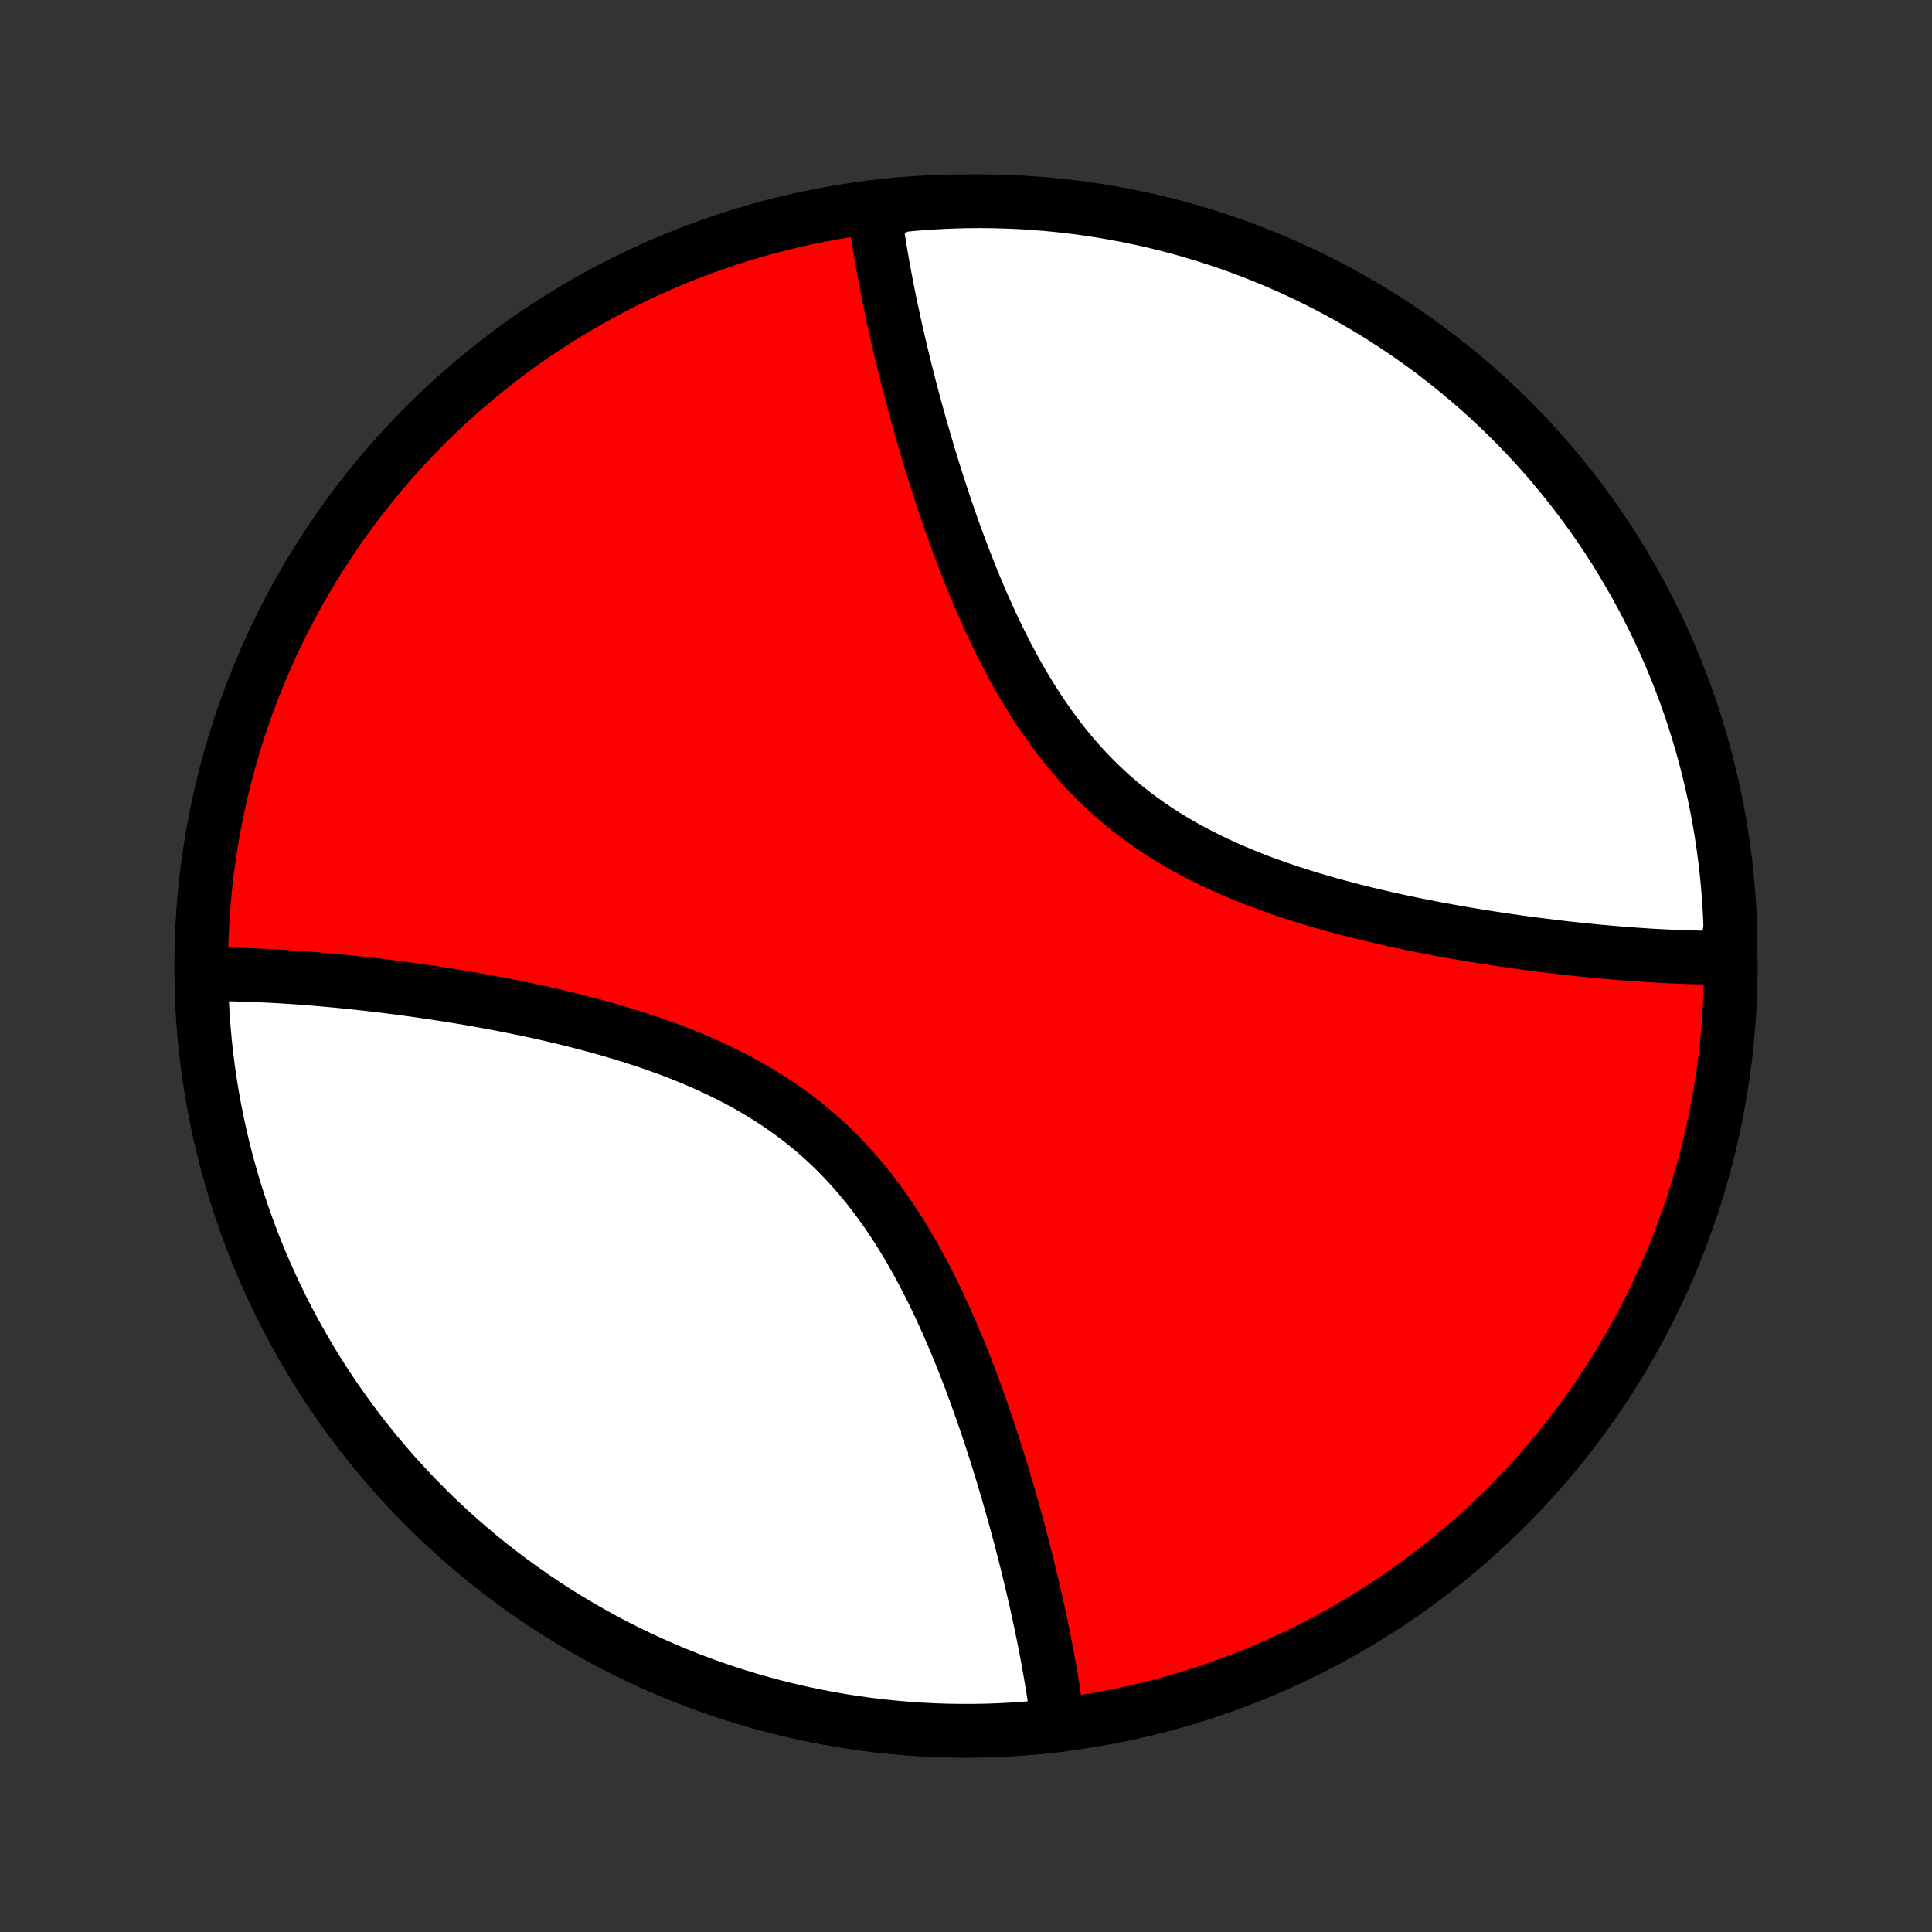 <?xml version="1.0" encoding="utf-8" standalone="no"?>
<!DOCTYPE svg PUBLIC "-//W3C//DTD SVG 1.1//EN"
  "http://www.w3.org/Graphics/SVG/1.1/DTD/svg11.dtd">
<!-- Created with matplotlib (http://matplotlib.org/) -->
<svg height="72pt" version="1.1" viewBox="0 0 72 72" width="72pt" xmlns="http://www.w3.org/2000/svg" xmlns:xlink="http://www.w3.org/1999/xlink">
 <rect x="0" y="0" width="72" height="72" fill="#333333" stroke="none"/>
 <defs>
  <style type="text/css">
*{stroke-linecap:butt;stroke-linejoin:round;}
  </style>
 </defs>
 <g id="figure_1">
  <g id="patch_1">
   <path d="
M0 72
L72 72
L72 0
L0 0
z
" style="fill:none;"/>
  </g>
  <g id="axes_1">
   <g id="PatchCollection_1">
    <defs>
     <path d="
M36 -7.5
C43.558 -7.5 50.808 -10.503 56.153 -15.848
C61.497 -21.192 64.5 -28.442 64.5 -36
C64.5 -43.558 61.497 -50.808 56.153 -56.153
C50.808 -61.497 43.558 -64.5 36 -64.5
C28.442 -64.5 21.192 -61.497 15.848 -56.153
C10.503 -50.808 7.5 -43.558 7.5 -36
C7.5 -28.442 10.503 -21.192 15.848 -15.848
C21.192 -10.503 28.442 -7.5 36 -7.5
z
" id="C0_0_a811fe30f3"/>
     <path d="
M39.431 -7.707
L39.408 -7.892
L39.383 -8.077
L39.358 -8.264
L39.332 -8.452
L39.304 -8.641
L39.276 -8.831
L39.246 -9.022
L39.215 -9.215
L39.183 -9.409
L39.15 -9.604
L39.115 -9.801
L39.08 -9.999
L39.044 -10.198
L39.006 -10.399
L38.967 -10.602
L38.928 -10.806
L38.887 -11.011
L38.845 -11.218
L38.801 -11.427
L38.757 -11.637
L38.711 -11.849
L38.665 -12.063
L38.617 -12.278
L38.568 -12.496
L38.517 -12.715
L38.466 -12.935
L38.413 -13.158
L38.359 -13.383
L38.304 -13.609
L38.247 -13.838
L38.189 -14.068
L38.129 -14.301
L38.069 -14.535
L38.006 -14.772
L37.943 -15.011
L37.877 -15.251
L37.811 -15.494
L37.742 -15.739
L37.673 -15.986
L37.601 -16.235
L37.528 -16.486
L37.453 -16.739
L37.377 -16.995
L37.298 -17.252
L37.218 -17.512
L37.136 -17.773
L37.052 -18.037
L36.966 -18.303
L36.878 -18.571
L36.788 -18.84
L36.695 -19.112
L36.601 -19.385
L36.504 -19.661
L36.404 -19.938
L36.303 -20.216
L36.199 -20.496
L36.092 -20.778
L35.982 -21.061
L35.87 -21.345
L35.755 -21.63
L35.637 -21.917
L35.516 -22.204
L35.392 -22.492
L35.265 -22.78
L35.134 -23.069
L35.001 -23.358
L34.863 -23.646
L34.722 -23.935
L34.577 -24.223
L34.428 -24.51
L34.275 -24.797
L34.118 -25.082
L33.958 -25.366
L33.792 -25.648
L33.622 -25.928
L33.448 -26.206
L33.269 -26.481
L33.085 -26.753
L32.897 -27.023
L32.703 -27.288
L32.505 -27.551
L32.301 -27.809
L32.092 -28.064
L31.878 -28.313
L31.659 -28.559
L31.435 -28.799
L31.205 -29.035
L30.971 -29.265
L30.731 -29.489
L30.487 -29.709
L30.237 -29.923
L29.983 -30.131
L29.724 -30.333
L29.46 -30.53
L29.192 -30.72
L28.921 -30.905
L28.645 -31.085
L28.365 -31.258
L28.082 -31.426
L27.796 -31.589
L27.507 -31.746
L27.215 -31.897
L26.921 -32.044
L26.625 -32.185
L26.327 -32.322
L26.027 -32.453
L25.726 -32.58
L25.423 -32.702
L25.12 -32.821
L24.816 -32.934
L24.511 -33.044
L24.207 -33.15
L23.902 -33.252
L23.598 -33.35
L23.294 -33.445
L22.991 -33.537
L22.688 -33.625
L22.387 -33.711
L22.086 -33.793
L21.787 -33.872
L21.489 -33.949
L21.192 -34.023
L20.897 -34.094
L20.604 -34.163
L20.313 -34.23
L20.023 -34.294
L19.736 -34.356
L19.45 -34.416
L19.167 -34.474
L18.885 -34.529
L18.606 -34.584
L18.329 -34.636
L18.055 -34.686
L17.782 -34.735
L17.512 -34.782
L17.244 -34.828
L16.978 -34.871
L16.715 -34.914
L16.454 -34.955
L16.195 -34.994
L15.939 -35.032
L15.685 -35.069
L15.434 -35.105
L15.184 -35.139
L14.937 -35.172
L14.692 -35.204
L14.45 -35.235
L14.209 -35.264
L13.971 -35.293
L13.735 -35.32
L13.501 -35.346
L13.269 -35.371
L13.039 -35.396
L12.811 -35.419
L12.586 -35.441
L12.362 -35.462
L12.14 -35.482
L11.92 -35.501
L11.702 -35.52
L11.486 -35.537
L11.272 -35.553
L11.059 -35.569
L10.848 -35.583
L10.639 -35.597
L10.432 -35.61
L10.226 -35.621
L10.022 -35.632
L9.82 -35.642
L9.619 -35.651
L9.419 -35.66
L9.221 -35.667
L9.025 -35.673
L8.83 -35.678
L8.636 -35.683
L8.444 -35.686
L8.253 -35.689
L8.063 -35.691
L7.875 -35.691
L7.688 -35.691
L7.511 -35.192
L7.53 -34.695
L7.557 -34.198
L7.593 -33.702
L7.637 -33.206
L7.69 -32.712
L7.752 -32.218
L7.822 -31.726
L7.901 -31.235
L7.989 -30.745
L8.085 -30.257
L8.189 -29.771
L8.302 -29.286
L8.423 -28.804
L8.553 -28.324
L8.691 -27.846
L8.838 -27.37
L8.993 -26.898
L9.156 -26.428
L9.327 -25.961
L9.506 -25.497
L9.693 -25.036
L9.889 -24.579
L10.092 -24.125
L10.303 -23.674
L10.522 -23.228
L10.749 -22.785
L10.983 -22.346
L11.226 -21.912
L11.475 -21.482
L11.732 -21.056
L11.997 -20.634
L12.269 -20.218
L12.548 -19.806
L12.834 -19.399
L13.127 -18.998
L13.427 -18.601
L13.735 -18.21
L14.048 -17.824
L14.369 -17.443
L14.696 -17.069
L15.03 -16.7
L15.37 -16.337
L15.716 -15.98
L16.069 -15.629
L16.427 -15.284
L16.792 -14.946
L17.162 -14.614
L17.538 -14.288
L17.92 -13.969
L18.307 -13.657
L18.7 -13.352
L19.098 -13.053
L19.501 -12.762
L19.909 -12.477
L20.322 -12.2
L20.739 -11.93
L21.162 -11.667
L21.589 -11.412
L22.02 -11.164
L22.456 -10.924
L22.895 -10.691
L23.339 -10.467
L23.787 -10.25
L24.238 -10.04
L24.693 -9.839
L25.151 -9.646
L25.613 -9.46
L26.077 -9.283
L26.545 -9.114
L27.016 -8.953
L27.489 -8.8
L27.965 -8.656
L28.444 -8.52
L28.924 -8.392
L29.407 -8.273
L29.892 -8.162
L30.379 -8.06
L30.867 -7.966
L31.358 -7.881
L31.849 -7.804
L32.342 -7.736
L32.836 -7.676
L33.33 -7.625
L33.826 -7.583
L34.322 -7.549
L34.819 -7.524
L35.316 -7.508
L35.813 -7.501
L36.311 -7.502
L36.808 -7.511
L37.305 -7.53
L37.802 -7.557
L38.298 -7.593
L38.794 -7.637
z
" id="C0_1_1def1b2b50"/>
     <path d="
M64.312 -36.309
L64.125 -36.309
L63.937 -36.309
L63.747 -36.311
L63.556 -36.314
L63.364 -36.317
L63.17 -36.322
L62.975 -36.327
L62.779 -36.333
L62.581 -36.34
L62.381 -36.349
L62.181 -36.358
L61.978 -36.368
L61.774 -36.379
L61.568 -36.39
L61.361 -36.403
L61.152 -36.417
L60.941 -36.431
L60.728 -36.447
L60.514 -36.463
L60.298 -36.48
L60.08 -36.499
L59.86 -36.518
L59.638 -36.538
L59.414 -36.559
L59.189 -36.581
L58.961 -36.604
L58.731 -36.629
L58.499 -36.654
L58.265 -36.68
L58.029 -36.707
L57.791 -36.736
L57.55 -36.765
L57.308 -36.796
L57.063 -36.828
L56.816 -36.861
L56.566 -36.895
L56.315 -36.931
L56.061 -36.968
L55.804 -37.006
L55.546 -37.045
L55.285 -37.086
L55.022 -37.129
L54.756 -37.172
L54.488 -37.218
L54.218 -37.265
L53.946 -37.314
L53.671 -37.364
L53.394 -37.416
L53.115 -37.471
L52.833 -37.526
L52.55 -37.584
L52.264 -37.644
L51.977 -37.706
L51.687 -37.77
L51.396 -37.837
L51.103 -37.906
L50.808 -37.977
L50.511 -38.051
L50.213 -38.128
L49.914 -38.207
L49.614 -38.289
L49.312 -38.375
L49.009 -38.463
L48.706 -38.555
L48.402 -38.65
L48.098 -38.748
L47.793 -38.85
L47.489 -38.956
L47.184 -39.066
L46.88 -39.179
L46.577 -39.298
L46.275 -39.42
L45.973 -39.547
L45.673 -39.678
L45.375 -39.815
L45.079 -39.956
L44.785 -40.103
L44.493 -40.254
L44.204 -40.411
L43.917 -40.574
L43.635 -40.742
L43.355 -40.915
L43.079 -41.095
L42.807 -41.28
L42.54 -41.47
L42.276 -41.667
L42.017 -41.869
L41.763 -42.077
L41.513 -42.291
L41.269 -42.511
L41.029 -42.735
L40.795 -42.965
L40.565 -43.201
L40.341 -43.441
L40.122 -43.687
L39.908 -43.936
L39.699 -44.191
L39.495 -44.449
L39.297 -44.712
L39.103 -44.977
L38.915 -45.247
L38.731 -45.519
L38.552 -45.794
L38.378 -46.072
L38.208 -46.352
L38.042 -46.634
L37.882 -46.918
L37.725 -47.203
L37.572 -47.49
L37.423 -47.777
L37.278 -48.065
L37.137 -48.354
L36.999 -48.642
L36.866 -48.931
L36.735 -49.22
L36.608 -49.508
L36.484 -49.796
L36.363 -50.083
L36.245 -50.37
L36.13 -50.655
L36.018 -50.939
L35.908 -51.222
L35.801 -51.504
L35.697 -51.784
L35.596 -52.062
L35.496 -52.339
L35.399 -52.615
L35.305 -52.888
L35.212 -53.16
L35.122 -53.429
L35.034 -53.697
L34.948 -53.963
L34.864 -54.227
L34.782 -54.488
L34.702 -54.748
L34.623 -55.005
L34.547 -55.261
L34.472 -55.514
L34.399 -55.765
L34.327 -56.014
L34.258 -56.261
L34.189 -56.506
L34.123 -56.749
L34.057 -56.989
L33.994 -57.228
L33.931 -57.465
L33.871 -57.699
L33.811 -57.932
L33.753 -58.162
L33.696 -58.391
L33.641 -58.617
L33.587 -58.842
L33.534 -59.065
L33.483 -59.285
L33.432 -59.504
L33.383 -59.722
L33.335 -59.937
L33.289 -60.151
L33.243 -60.363
L33.199 -60.573
L33.155 -60.782
L33.113 -60.989
L33.072 -61.194
L33.033 -61.398
L32.994 -61.601
L32.956 -61.802
L32.92 -62.001
L32.885 -62.199
L32.85 -62.396
L32.817 -62.591
L32.785 -62.785
L32.754 -62.978
L32.724 -63.169
L32.696 -63.359
L32.668 -63.548
L32.642 -63.736
L32.617 -63.923
L33.064 -64.108
L33.56 -64.348
L34.056 -64.395
L34.552 -64.434
L35.049 -64.463
L35.546 -64.484
L36.044 -64.496
L36.541 -64.5
L37.038 -64.495
L37.535 -64.481
L38.032 -64.459
L38.527 -64.427
L39.023 -64.388
L39.517 -64.339
L40.01 -64.282
L40.502 -64.216
L40.992 -64.142
L41.481 -64.059
L41.968 -63.968
L42.454 -63.868
L42.937 -63.76
L43.419 -63.643
L43.898 -63.518
L44.374 -63.384
L44.849 -63.242
L45.32 -63.092
L45.789 -62.933
L46.254 -62.766
L46.717 -62.591
L47.176 -62.408
L47.632 -62.217
L48.084 -62.018
L48.533 -61.811
L48.978 -61.596
L49.419 -61.374
L49.855 -61.144
L50.288 -60.906
L50.716 -60.66
L51.14 -60.407
L51.559 -60.146
L51.973 -59.878
L52.383 -59.603
L52.787 -59.321
L53.187 -59.031
L53.581 -58.735
L53.969 -58.431
L54.353 -58.121
L54.731 -57.804
L55.103 -57.481
L55.469 -57.15
L55.829 -56.814
L56.183 -56.471
L56.532 -56.122
L56.873 -55.766
L57.209 -55.405
L57.538 -55.038
L57.86 -54.665
L58.176 -54.286
L58.485 -53.902
L58.787 -53.512
L59.083 -53.117
L59.371 -52.717
L59.652 -52.311
L59.926 -51.901
L60.193 -51.486
L60.452 -51.066
L60.703 -50.641
L60.948 -50.212
L61.184 -49.779
L61.413 -49.341
L61.635 -48.9
L61.848 -48.454
L62.054 -48.005
L62.251 -47.552
L62.441 -47.096
L62.623 -46.636
L62.796 -46.173
L62.962 -45.706
L63.119 -45.237
L63.267 -44.765
L63.408 -44.291
L63.54 -43.814
L63.664 -43.334
L63.779 -42.852
L63.886 -42.369
L63.985 -41.883
L64.075 -41.395
L64.156 -40.906
L64.229 -40.415
L64.293 -39.923
L64.348 -39.43
L64.395 -38.936
L64.434 -38.44
L64.463 -37.944
L64.484 -37.448
z
" id="C0_2_636a2be6ec"/>
    </defs>
    <g clip-path="url(#p1bffca34e9)">
     <use style="fill:#ff0000;stroke:#000000;stroke-width:2.0;" x="0.0" xlink:href="#C0_0_a811fe30f3" y="72.0"/>
    </g>
    <g clip-path="url(#p1bffca34e9)">
     <use style="fill:#ffffff;stroke:#000000;stroke-width:2.0;" x="0.0" xlink:href="#C0_1_1def1b2b50" y="72.0"/>
    </g>
    <g clip-path="url(#p1bffca34e9)">
     <use style="fill:#ffffff;stroke:#000000;stroke-width:2.0;" x="0.0" xlink:href="#C0_2_636a2be6ec" y="72.0"/>
    </g>
   </g>
  </g>
 </g>
 <defs>
  <clipPath id="p1bffca34e9">
   <rect height="72.0" width="72.0" x="0.0" y="0.0"/>
  </clipPath>
 </defs>
</svg>
